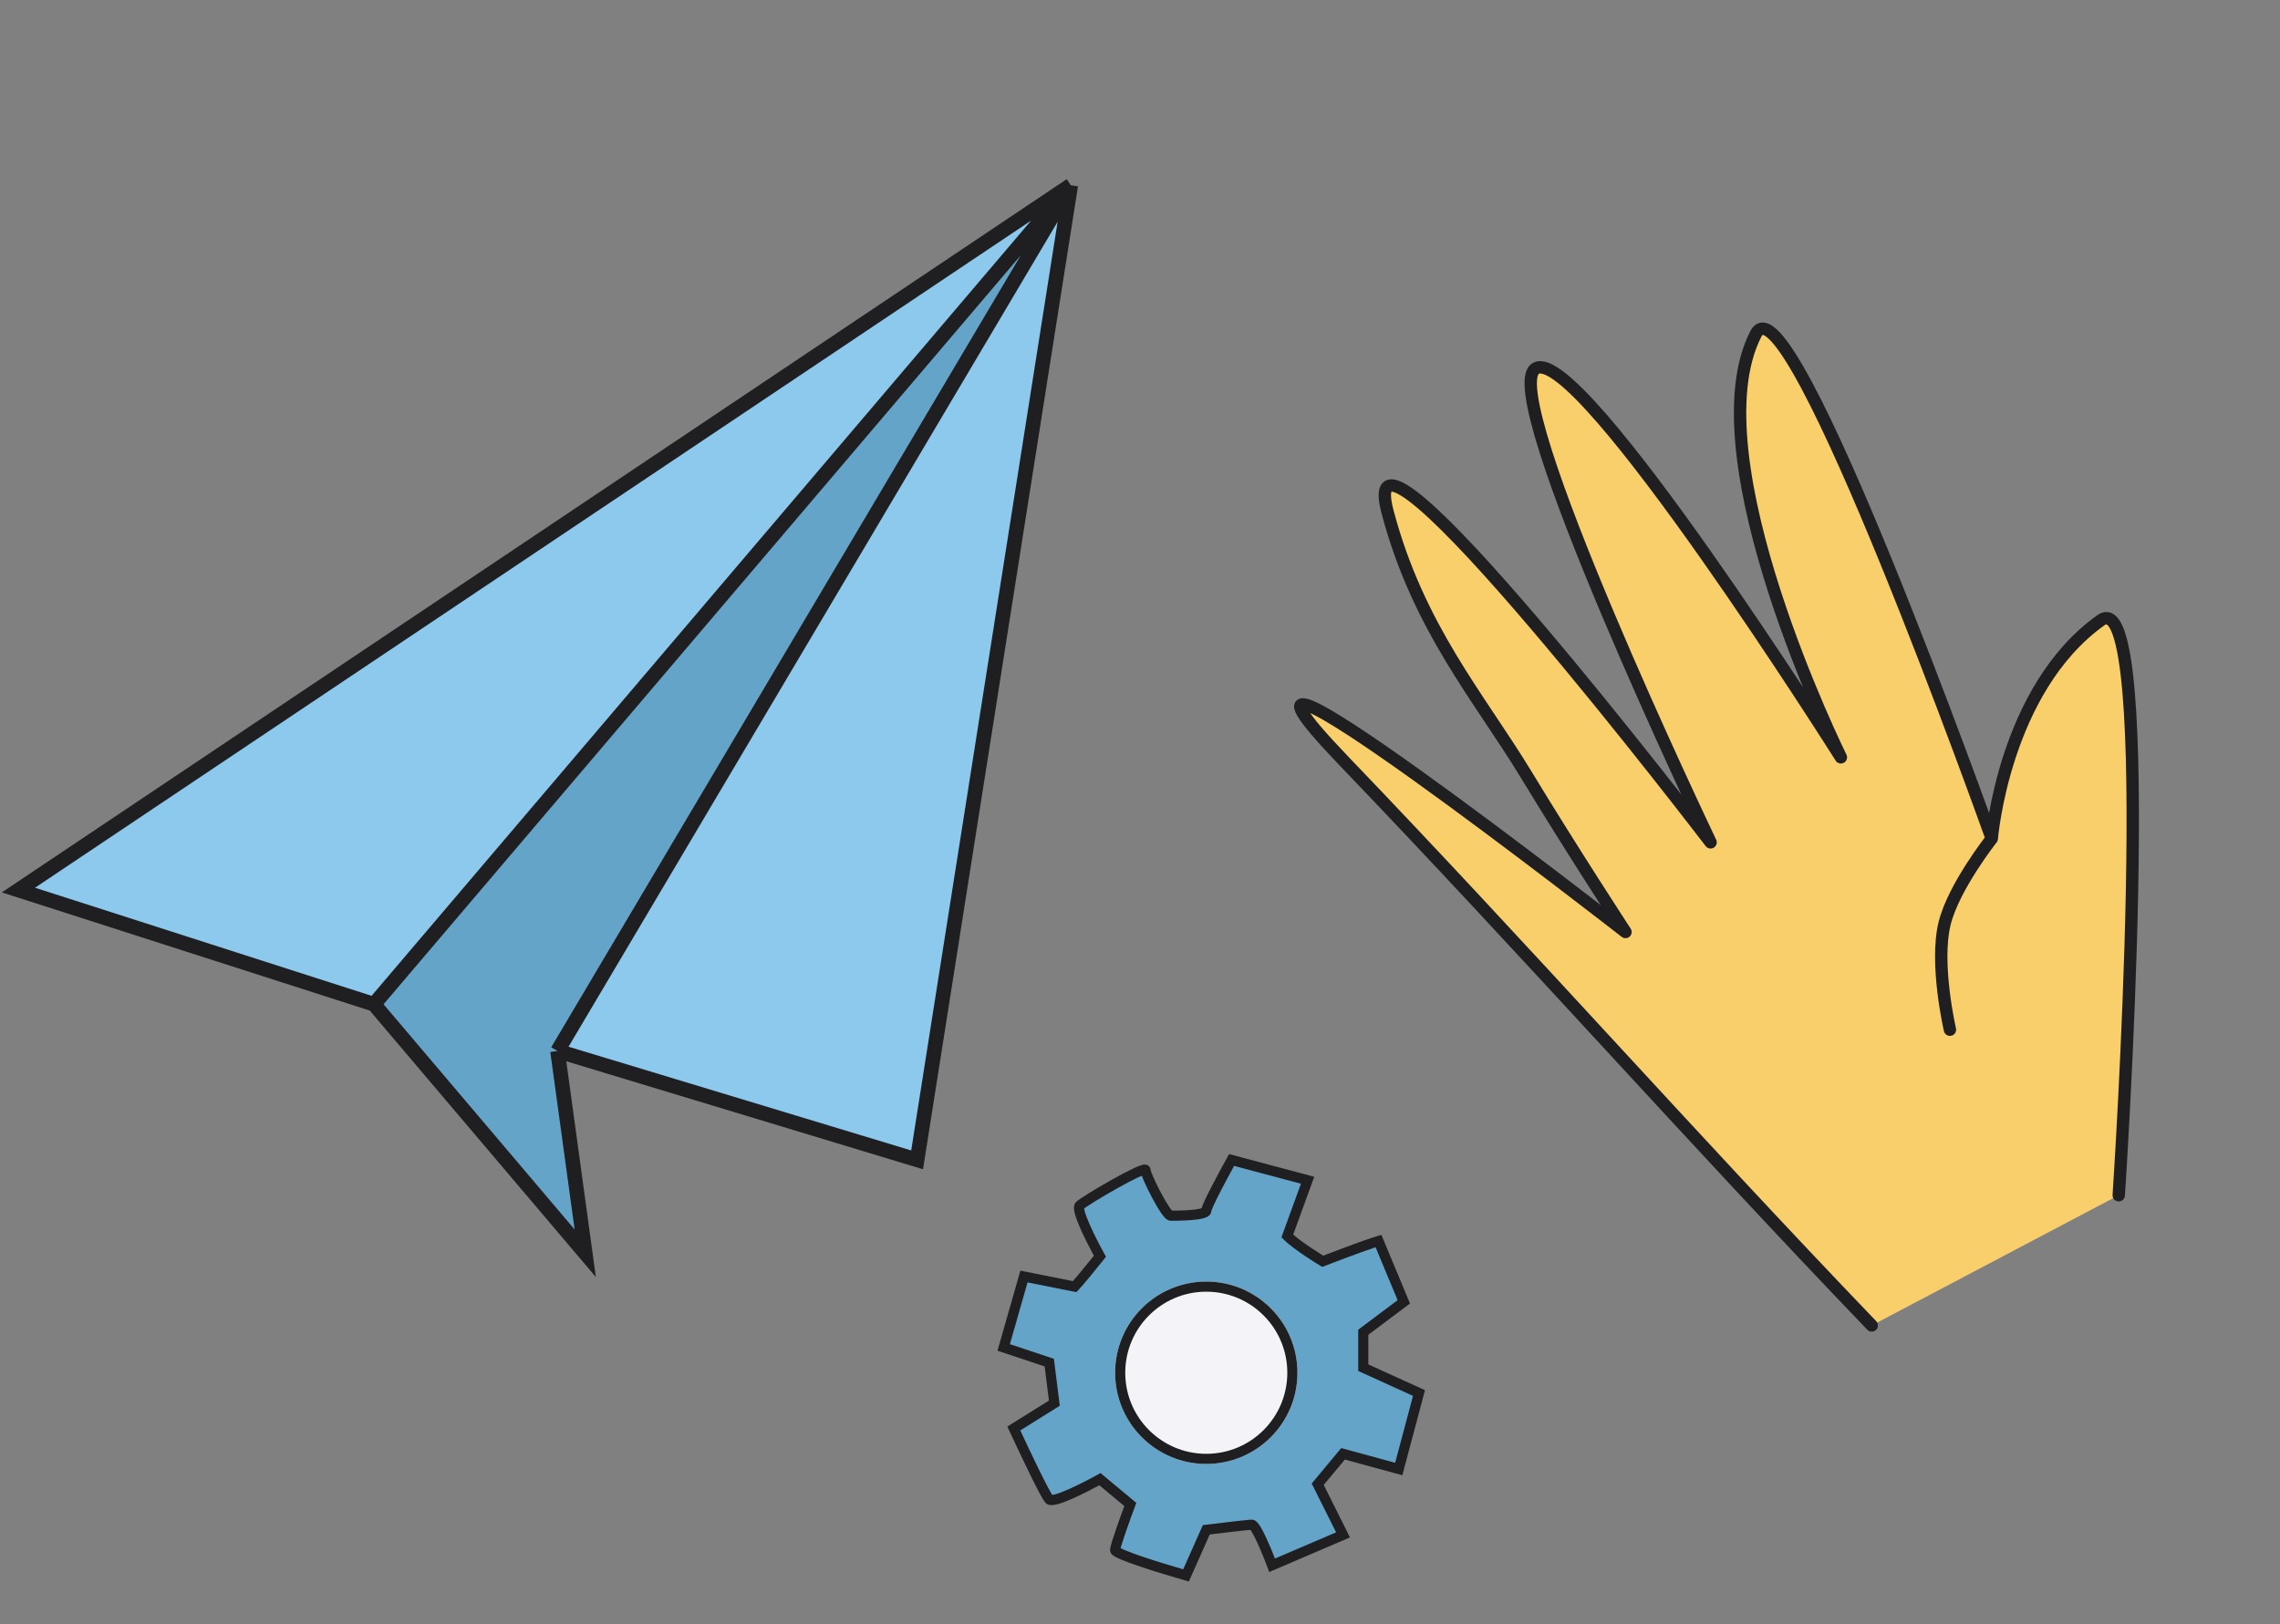 <svg width="160" height="114" viewBox="0 0 160 114" fill="none" xmlns="http://www.w3.org/2000/svg">
    <rect x="0" y="0" width="160" height="114" fill="#808080" stroke="none"/>
    <path d="M1.293 62.471L26.244 70.486L75.142 13.001L1.293 62.471Z" fill="#8CC9EC"/>
    <path d="M41.069 87.962L39.124 73.766L75.142 13.001L26.244 70.486L41.069 87.962Z" fill="#64A4C9"/>
    <path d="M64.359 81.407L75.142 13.001L39.124 73.766L64.359 81.407Z" fill="#8CC9EC"/>
    <path d="M39.124 73.766L41.069 87.962L26.244 70.486M39.124 73.766L64.359 81.407L75.142 13.001M39.124 73.766L75.142 13.001M26.244 70.486L1.293 62.471L75.142 13.001M26.244 70.486L75.142 13.001"
          stroke="#1F1F22" stroke-width="1.024"/>
    <path d="M94.3 53.401C107.314 66.965 118.337 79.467 131.351 93.03L148.684 83.889C148.684 83.889 151.583 40.571 147.426 43.535C140.625 48.384 139.772 58.862 139.772 58.862C139.772 58.862 125.557 18.908 123.223 23.426C118.755 32.077 129.185 53.156 129.185 53.156C129.185 53.156 110.877 24.134 107.782 25.853C104.909 27.45 120.041 59.122 120.041 59.122C120.041 59.122 94.755 26.031 97.37 35.918C99.526 44.071 103.818 48.956 107.102 54.37C110.386 59.783 114.07 65.415 114.07 65.415C114.07 65.415 81.286 39.838 94.3 53.401Z"
          fill="#F9CF6B"/>
    <path d="M131.351 93.03C118.337 79.467 107.314 66.965 94.3 53.401C81.286 39.838 114.07 65.415 114.07 65.415C114.07 65.415 110.386 59.783 107.102 54.37C103.818 48.956 99.526 44.071 97.37 35.918C94.755 26.031 120.041 59.122 120.041 59.122C120.041 59.122 104.909 27.45 107.782 25.853C110.877 24.134 129.185 53.156 129.185 53.156C129.185 53.156 118.755 32.077 123.223 23.426C125.557 18.908 139.772 58.862 139.772 58.862M139.772 58.862C139.772 58.862 140.625 48.384 147.426 43.535C151.583 40.571 148.684 83.889 148.684 83.889M139.772 58.862C139.772 58.862 137.102 62.229 136.465 64.808C135.764 67.641 136.838 72.272 136.838 72.272"
          stroke="#1F1F22" stroke-width="0.868" stroke-linecap="round" stroke-linejoin="round"/>
    <path d="M77.188 88.173C76.714 88.765 75.695 90.022 75.411 90.306L71.857 89.595L70.435 94.573L73.634 95.64L73.989 98.485L71.146 100.263C71.857 101.804 73.35 104.956 73.634 105.241C73.918 105.525 76.122 104.411 77.188 103.819L79.321 105.596C78.965 106.545 78.254 108.512 78.254 108.797C78.254 109.081 81.572 110.101 83.23 110.575L84.652 107.374C85.6 107.256 87.566 107.019 87.85 107.019C88.135 107.019 88.917 108.915 89.272 109.864L94.248 107.73L92.471 104.174L94.248 102.041L98.157 103.107L99.579 97.773L95.67 95.996V93.507L98.513 91.373L96.736 87.106C95.551 87.462 92.826 88.528 92.826 88.528C92.826 88.528 91.049 87.462 90.338 86.75L91.76 82.839L86.429 81.416C85.837 82.483 84.652 84.688 84.652 84.972C84.652 85.328 82.519 85.328 82.164 85.328C81.808 85.328 80.387 82.483 80.387 82.128C80.387 81.772 76.122 84.261 75.766 84.617C75.482 84.901 76.596 87.106 77.188 88.173Z"
          fill="#64A4C9"/>
    <path fill-rule="evenodd" clip-rule="evenodd"
          d="M86.253 81.001L92.227 82.594L90.752 86.65C91.093 86.951 91.591 87.306 92.046 87.609C92.309 87.784 92.55 87.938 92.726 88.048C92.777 88.08 92.823 88.108 92.861 88.132C92.934 88.104 93.03 88.067 93.143 88.023C93.417 87.917 93.796 87.772 94.212 87.617C95.04 87.306 96.028 86.946 96.634 86.764L96.941 86.672L98.947 91.49L96.025 93.683V95.766L100 97.573L98.409 103.543L94.375 102.443L92.893 104.222L94.734 107.907L89.07 110.336L88.939 109.987C88.763 109.518 88.483 108.816 88.212 108.235C88.076 107.942 87.948 107.69 87.84 107.516C87.803 107.456 87.772 107.411 87.748 107.379C87.536 107.394 87.081 107.442 86.54 107.504C85.981 107.569 85.359 107.644 84.895 107.701L83.429 111L83.132 110.916C82.3 110.678 81.05 110.303 80.007 109.951C79.486 109.775 79.009 109.603 78.66 109.454C78.487 109.381 78.333 109.308 78.218 109.24C78.162 109.206 78.101 109.165 78.049 109.117C78.015 109.085 77.899 108.973 77.899 108.796C77.899 108.712 77.921 108.611 77.94 108.531C77.963 108.44 77.994 108.329 78.031 108.206C78.105 107.961 78.206 107.653 78.318 107.329C78.507 106.779 78.728 106.17 78.9 105.707L77.147 104.246C76.617 104.534 75.903 104.9 75.261 105.183C74.896 105.344 74.543 105.483 74.255 105.563C74.113 105.603 73.97 105.634 73.842 105.64C73.738 105.645 73.533 105.642 73.383 105.491C73.311 105.419 73.235 105.3 73.169 105.19C73.096 105.066 73.008 104.908 72.911 104.726C72.718 104.361 72.48 103.888 72.231 103.378C71.732 102.359 71.18 101.183 70.823 100.411L70.692 100.126L73.609 98.302L73.309 95.906L70 94.802L71.605 89.181L75.286 89.918C75.621 89.543 76.316 88.69 76.762 88.135C76.474 87.605 76.107 86.888 75.823 86.244C75.663 85.879 75.523 85.525 75.443 85.237C75.403 85.095 75.373 84.952 75.367 84.824C75.362 84.72 75.365 84.515 75.515 84.364C75.588 84.291 75.724 84.194 75.869 84.097C76.025 83.992 76.225 83.865 76.452 83.724C76.906 83.444 77.477 83.108 78.036 82.794C78.594 82.482 79.147 82.188 79.565 81.993C79.77 81.897 79.958 81.819 80.102 81.776C80.167 81.757 80.26 81.733 80.353 81.737C80.398 81.739 80.49 81.748 80.579 81.811C80.686 81.886 80.737 82.001 80.742 82.111C80.743 82.114 80.744 82.121 80.747 82.132C80.754 82.159 80.766 82.197 80.784 82.248C80.819 82.348 80.872 82.48 80.94 82.634C81.075 82.941 81.26 83.322 81.456 83.694C81.653 84.066 81.858 84.421 82.031 84.678C82.119 84.808 82.191 84.903 82.246 84.962C82.249 84.965 82.252 84.968 82.255 84.971C82.5 84.971 83.025 84.966 83.514 84.928C83.798 84.906 84.052 84.874 84.229 84.831C84.267 84.822 84.298 84.813 84.322 84.805L84.323 84.802C84.335 84.756 84.352 84.706 84.371 84.656C84.409 84.555 84.461 84.433 84.523 84.298C84.647 84.027 84.816 83.686 85.002 83.324C85.375 82.6 85.821 81.778 86.118 81.243L86.253 81.001ZM92.826 88.527L92.643 88.832L92.638 88.829L92.622 88.819L92.563 88.783C92.512 88.752 92.439 88.707 92.349 88.651C92.169 88.538 91.922 88.381 91.652 88.201C91.12 87.846 90.47 87.384 90.087 87.001L89.927 86.841L91.293 83.081L86.606 81.831C86.32 82.349 85.95 83.035 85.634 83.649C85.45 84.008 85.286 84.338 85.169 84.594C85.111 84.722 85.066 84.827 85.037 84.905C85.022 84.945 85.013 84.973 85.008 84.991C85.007 84.993 85.007 84.994 85.007 84.996C84.995 85.224 84.821 85.348 84.737 85.397C84.634 85.456 84.511 85.495 84.397 85.522C84.163 85.579 83.862 85.615 83.568 85.637C82.977 85.683 82.344 85.683 82.165 85.683H82.164C82.032 85.683 81.932 85.622 81.882 85.586C81.823 85.545 81.77 85.495 81.725 85.446C81.634 85.348 81.537 85.218 81.442 85.076C81.248 84.789 81.031 84.41 80.828 84.026C80.625 83.642 80.432 83.246 80.289 82.92C80.225 82.773 80.169 82.638 80.127 82.522C80.053 82.552 79.966 82.591 79.865 82.638C79.472 82.821 78.936 83.105 78.383 83.415C77.832 83.724 77.27 84.055 76.825 84.329C76.602 84.467 76.411 84.589 76.265 84.687C76.193 84.736 76.133 84.778 76.089 84.811C76.085 84.813 76.082 84.816 76.079 84.818C76.085 84.87 76.1 84.945 76.128 85.046C76.194 85.284 76.317 85.602 76.474 85.957C76.785 86.664 77.206 87.471 77.499 87.999L77.615 88.207L77.466 88.394C77 88.976 75.965 90.254 75.662 90.557L75.528 90.691L72.109 90.007L70.87 94.343L73.959 95.373L74.37 98.665L71.6 100.397C71.951 101.152 72.431 102.17 72.869 103.066C73.117 103.572 73.351 104.037 73.539 104.392C73.633 104.569 73.715 104.716 73.78 104.825C73.806 104.869 73.826 104.902 73.843 104.926C73.894 104.92 73.967 104.906 74.064 104.879C74.302 104.812 74.62 104.689 74.975 104.532C75.681 104.221 76.488 103.8 77.016 103.507L77.228 103.388L79.742 105.484L79.653 105.72C79.476 106.193 79.211 106.918 78.99 107.56C78.88 107.882 78.781 108.179 78.711 108.412C78.682 108.51 78.658 108.593 78.64 108.662C78.713 108.7 78.812 108.746 78.937 108.8C79.261 108.937 79.718 109.103 80.234 109.277C81.146 109.584 82.223 109.911 83.031 110.146L84.409 107.045L84.608 107.021C85.082 106.961 85.812 106.872 86.459 106.798C87.09 106.725 87.682 106.662 87.85 106.662C87.965 106.662 88.053 106.708 88.105 106.742C88.159 106.778 88.205 106.822 88.24 106.861C88.312 106.939 88.381 107.038 88.445 107.142C88.575 107.353 88.717 107.634 88.857 107.935C89.076 108.405 89.299 108.947 89.472 109.39L93.761 107.551L92.049 104.124L94.121 101.636L97.906 102.669L99.158 97.972L95.314 96.224V93.328L98.078 91.253L96.533 87.542C95.953 87.731 95.159 88.02 94.462 88.282C94.048 88.438 93.671 88.582 93.398 88.687C93.262 88.74 93.151 88.782 93.074 88.812L92.956 88.858L92.826 88.527ZM73.776 104.929C73.776 104.929 73.779 104.929 73.785 104.93C73.778 104.93 73.776 104.929 73.776 104.929ZM76.077 84.758C76.077 84.758 76.077 84.761 76.076 84.766C76.076 84.76 76.077 84.758 76.077 84.758ZM85.005 85.004L85.005 85.002ZM92.826 88.527L92.956 88.858L92.793 88.922L92.643 88.832L92.826 88.527Z"
          fill="#1F1F22"/>
    <path d="M91.049 96.349C91.049 99.884 88.185 102.75 84.652 102.75C81.119 102.75 78.254 99.884 78.254 96.349C78.254 92.814 81.119 89.949 84.652 89.949C88.185 89.949 91.049 92.814 91.049 96.349Z"
          fill="#F3F3F8"/>
    <path fill-rule="evenodd" clip-rule="evenodd"
          d="M84.652 102.039C87.793 102.039 90.338 99.492 90.338 96.349C90.338 93.207 87.793 90.66 84.652 90.66C81.511 90.66 78.965 93.207 78.965 96.349C78.965 99.492 81.511 102.039 84.652 102.039ZM84.652 102.75C88.185 102.75 91.049 99.884 91.049 96.349C91.049 92.814 88.185 89.949 84.652 89.949C81.119 89.949 78.254 92.814 78.254 96.349C78.254 99.884 81.119 102.75 84.652 102.75Z"
          fill="#1F1F22"/>
</svg>
